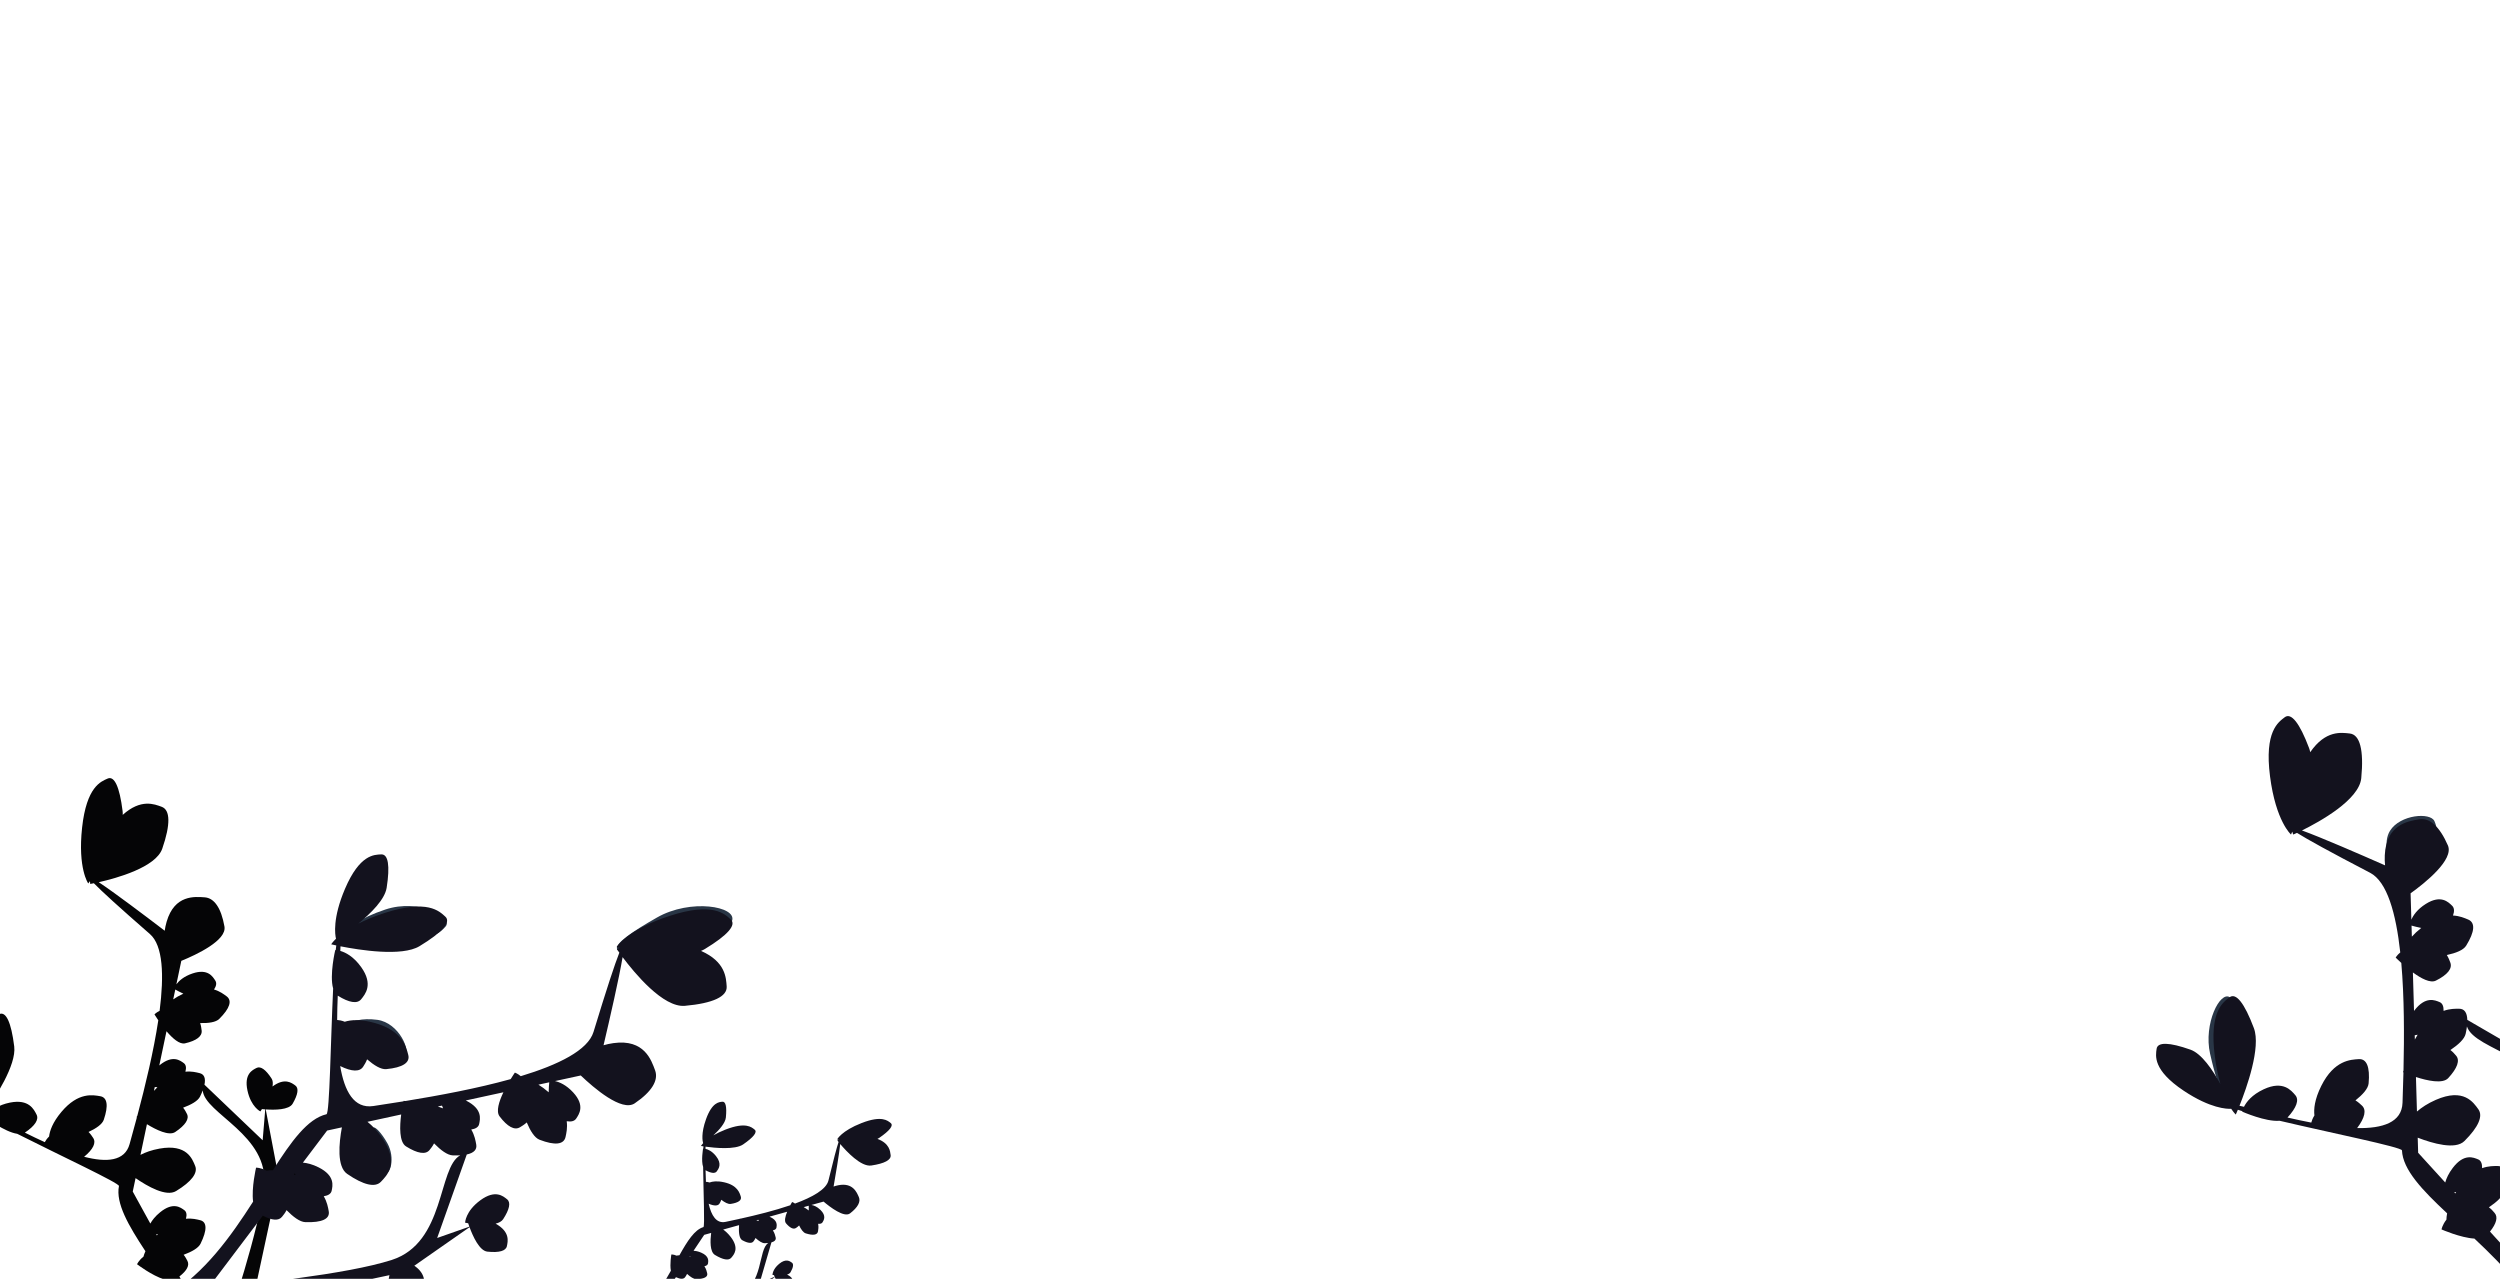 <?xml version="1.0" encoding="iso-8859-1"?>
<!-- Generator: Adobe Illustrator 26.0.3, SVG Export Plug-In . SVG Version: 6.00 Build 0)  -->
<svg version="1.1" id="&#x421;&#x43B;&#x43E;&#x439;_1"
	 xmlns="http://www.w3.org/2000/svg" xmlns:xlink="http://www.w3.org/1999/xlink" x="0px" y="0px" viewBox="0 0 1564 800"
	 style="enable-background:new 0 0 1564 800;" xml:space="preserve">
<path style="fill:#293646;" d="M458,576c-7.694,23.082-26.423,0.435-41.25,8.995s-28.526,12.592-30.597,9.005
	c-2.071-3.587,9.982-11.506,24.847-20C432,562,461,567,458,576z"/>
<path style="fill:#293646;" d="M253,661c-11.493,7.82-7.262-12.04-16.964-13.288c-9.701-1.249-17.321-4.163-17.019-6.511
	S226.304,636.708,236,638C249.697,639.825,257.481,657.951,253,661z"/>
<path style="fill:#293646;" d="M278.768,579.621c-12.97,14.831-17.348-6.608-32.526-1.475c-15.179,5.133-28.143,7.344-28.956,4.939
	c-0.813-2.405,8.474-8.965,23.668-14.054C262.417,561.842,283.825,573.838,278.768,579.621z"/>
<path style="fill:#293646;" d="M240.738,733.771c-8.071-4.734,1.543-8.68-2.2-15.306s-5.925-12.478-4.875-13.071
	c1.05-0.593,4.935,3.158,8.658,9.795C247.581,724.564,243.885,735.617,240.738,733.771z"/>
<path style="fill:#050506;" d="M51.361,517.745c-2.792,25.621,3.838,34.936,3.838,34.936s0.397-0.513,1.078-1.433
	c0.047,1.14,0.162,1.752,0.162,1.752s0.839-0.146,2.284-0.439c4.771,4.901,15.552,14.766,35.081,31.795
	c8.23,7.176,8.894,25.81,6.051,48.03c-2.196,1.064-3.22,2.221-3.22,2.221s0.917,1.53,2.394,3.7
	c-2.918,19.407-8.119,40.914-13.105,59.67c-0.354,0.569-0.499,0.918-0.499,0.918s0.074,0.057,0.212,0.16
	c-1.574,5.9-3.122,11.517-4.563,16.693c-3.007,10.797-14.444,11.571-28.451,7.93c5.717-4.713,7.652-8.8,5.657-11.793
	c-0.673-1.009-1.567-2.419-2.89-3.727c4.748-2.213,8.572-4.805,9.539-7.649c3.019-8.883,2.216-13.962-2.226-14.718
	c-4.442-0.757-13.661-2.78-24.236,9.765c-5.596,6.638-7.346,11.93-7.755,15.442c-1.357,1.334-2.196,2.603-2.691,3.535
	c-4.252-1.925-8.45-3.953-12.464-5.963c6.394-4.291,8.897-8.216,7.296-11.318c-1.603-3.107-4.673-9.862-16.624-7.471
	c-7.4,1.481-11.344,4.773-13.277,7.066c-0.835-0.426-1.619-0.819-2.346-1.175c6.337-8.925,19.736-29.387,18.295-40.995
	c-1.88-15.145-5.137-22.108-9.354-20.247c-4.216,1.861-13.194,5.053-15.986,30.674c-0.688,6.317-0.802,11.638-0.586,16.077
	c-2.447-9.01-6.359-19.377-11.993-23.043c-10.715-6.973-17.13-8.651-18.581-4.957s-5.024,11.146,9.387,26.752
	c12.415,13.445,21.546,15.896,23.84,16.317c0.945,2.623,1.77,3.789,1.77,3.789s0.67-0.867,1.772-2.376
	c0.694,0.432,1.458,0.89,2.283,1.373c-0.082,0.161-0.121,0.254-0.121,0.254s11.589,8.864,19.431,10.013
	c26.666,13.485,64.012,30.866,63.66,32.677c-2.098,10.796,5.903,24.614,16.564,40.781c-0.577,1.258-0.963,2.391-1.217,3.385
	c-3.054,2.439-4.019,4.763-4.019,4.763s9.357,7.155,16.944,9.442c12.887,19.657,25.882,41.92,28.821,65.873
	c6.503,53-31.743,122.241-31.743,122.241l13.172,19.953l25.925-49.104l5.101-102.206l9.148-20.23l19.395-90.149
	c5.76,4.233,15.472,10.832,19.421,10.335c5.782-0.728,7.858-2.468,6.066-4.99c-1.43-2.012-3.959-5.821-10.622-8.437
	c0.075-0.083,0.154-0.163,0.217-0.255c3.01-4.4,3.393-7.801,1.164-9.821c-2.229-2.021-6.782-6.492-14.371-2.49
	c-0.352,0.186-0.67,0.379-0.988,0.572l-7.148-37.603c5.606,0.393,14.55,0.355,16.829-3.566c3.385-5.825,3.941-9.769,1.665-11.408
	c-2.194-1.579-6.58-5.102-14.258,0.636c0.343-1.932,0.251-3.673-0.57-4.947c-3.65-5.663-6.911-7.95-9.405-6.667
	c-2.494,1.283-7.927,3.714-5.705,14.082s8.09,13.128,8.09,13.128s0.39-0.545,0.994-1.462c0.599,0.062,1.293,0.125,2.055,0.182
	l-1.618,19.327l-36.416-34.765c0.86-4.077-0.154-6.549-3.034-7.242c-2.012-0.484-5.014-1.302-8.873-0.885
	c0.683-2.567,0.347-4.396-1.024-5.383c-2.276-1.639-6.911-5.373-15.136,1.318c-0.067,0.055-0.123,0.109-0.189,0.164l4.511-21.425
	c3.735,4.412,8.166,8.367,11.587,7.581c7.276-1.672,10.858-4.479,10.402-8.062c-0.153-1.203-0.326-2.864-0.929-4.624
	c5.236,0.132,9.815-0.486,11.947-2.602c6.658-6.61,8.201-11.515,4.56-14.17c-1.684-1.229-4.166-3.154-7.835-4.223
	c1.462-2.196,1.75-4.074,0.816-5.54c-1.55-2.434-4.577-7.771-14.288-4.497c-5.517,1.86-8.516,4.687-10.08,6.785l3.089-14.672
	c9.476-3.865,28.533-12.785,26.989-21.495c-2.047-11.553-6.366-17.845-12.391-18.248c-6.025-0.403-18.823-1.811-23.788,15.285
	c-0.574,1.977-0.955,3.846-1.192,5.614c-12.589-9.617-31.598-23.958-41.264-30.359c11.047-2.489,35.686-9.275,39.733-20.991
	c5.245-15.186,5.066-24.23-0.394-26.199c-4.498-1.622-12.932-5.207-24.339,5.06c0.03-0.853,0.004-1.675-0.093-2.454
	c-1.88-15.145-5.137-22.108-9.354-20.247C63.13,488.932,54.153,492.124,51.361,517.745z M97.699,772.116
	c0.364,0.021,0.735,0.04,1.118,0.055c-0.239,0.237-0.472,0.472-0.7,0.706L97.699,772.116z M165.167,742.031
	c-2.997,26.951-20.403,79.428-28.105,101.737l-24.832-45.202c4.71-3.656,6.439-6.989,5.042-9.696
	c-0.539-1.043-1.245-2.498-2.395-3.88c5.053-1.871,9.233-4.179,10.583-6.927c4.217-8.585,4.095-13.662-0.254-14.709
	c-2.012-0.484-5.014-1.302-8.873-0.886c0.683-2.567,0.347-4.396-1.024-5.383c-2.276-1.639-6.911-5.373-15.136,1.318
	c-3.064,2.493-4.956,4.955-6.126,7.065l-11.001-20.026l1.77-8.405c7.587,5.249,19.195,11.837,25.352,8.089
	c9.638-5.866,13.736-11.311,11.932-15.699c-1.804-4.388-5.142-13.92-22.28-10.857c-4.912,0.878-8.837,2.318-11.942,3.924
	l4.042-19.198c5.748,3.532,13.808,7.502,17.699,4.896c6.418-4.299,8.93-8.232,7.326-11.339c-0.539-1.043-1.245-2.498-2.395-3.88
	c5.053-1.871,9.233-4.179,10.583-6.927c0.683-1.39,1.24-2.679,1.696-3.883C127.96,696.717,168.719,710.088,165.167,742.031z
	 M98.491,680.156c-0.787,0.779-1.514,1.542-2.178,2.284l0.5-2.374C97.348,680.102,97.909,680.133,98.491,680.156z M114.702,621.648
	c-2.519,1.154-4.607,2.354-6.337,3.55l1.295-6.151C110.679,619.627,112.513,620.631,114.702,621.648z"/>
<path style="fill:#293646;" d="M1395.093,623.936c15.795,11.228-5.812,20.23-2.738,33.515c3.074,13.285,2.961,24.658-0.253,25.402
	c-3.214,0.744-6.444-10.279-9.459-23.578C1378.383,640.488,1388.934,619.558,1395.093,623.936z"/>
<path style="fill:#293646;" d="M1522.981,513.721c6.431,14.564-14.887,4.27-19.34,11.492c-4.453,7.222-3.776,16.554-6.642,14.787
	s-6.305-13.104-1.799-20.293C1501.566,509.551,1520.474,508.043,1522.981,513.721z"/>
<path style="fill:#13121E;" d="M419.105,572.923c-26.993,8.732-33.364,19.586-33.364,19.586s0.694,0.167,1.925,0.438
	c-1.124,0.561-1.687,0.952-1.687,0.952s0.524,0.777,1.47,2.096c-2.775,7-7.83,22.27-16.142,49.555
	c-3.503,11.499-21.921,20.555-45.521,27.705c-2.057-1.726-3.681-2.234-3.681-2.234s-1.124,1.61-2.638,4.071
	c-20.809,5.808-44.753,10.266-65.839,13.704c-0.73-0.099-1.147-0.088-1.147-0.088s-0.024,0.1-0.065,0.285
	c-6.635,1.075-12.974,2.05-18.823,2.932c-12.199,1.841-18.127-9.299-20.776-25.008c7.308,3.62,12.285,3.724,14.393,0.372
	c0.711-1.13,1.725-2.663,2.442-4.581c4.361,3.772,8.687,6.447,11.978,6.138c10.283-0.967,15.022-4.061,13.782-8.864
	c-1.24-4.803-3.358-14.974-20.722-19.948c-9.188-2.632-15.291-2.008-19.003-0.837c-1.951-0.763-3.604-1.033-4.762-1.111
	c0.019-5.138,0.166-10.268,0.377-15.205c7.19,4.491,12.259,5.237,14.654,2.233c2.399-3.009,7.803-9.135,0.019-20.063
	c-4.819-6.767-9.902-9.246-13.076-10.155c0.051-1.03,0.094-1.995,0.124-2.886c11.818,2.347,38.405,6.592,49.417-0.082
	c14.367-8.708,19.894-15.115,16.126-18.512c-3.768-3.397-11.017-10.978-38.01-2.246c-6.655,2.153-12.052,4.434-16.414,6.651
	c7.949-6.515,16.601-15.113,17.746-22.422c2.179-13.903,0.977-21.103-3.387-20.896c-4.364,0.207-13.458-0.028-22.646,21.475
	c-7.915,18.524-6.265,28.8-5.656,31.294c-2.209,2.13-3.008,3.484-3.008,3.484s1.172,0.283,3.185,0.711
	c-0.121,0.892-0.238,1.865-0.351,2.912c-0.198-0.01-0.309-0.007-0.309-0.007s-3.685,15.633-1.309,24.027
	c-1.539,32.858-2.182,78.198-4.16,78.66c-11.789,2.754-22.066,17.012-33.506,35.001c-1.523-0.013-2.835,0.11-3.948,0.302
	c-3.825-1.97-6.595-1.893-6.595-1.893s-2.974,12.62-1.855,21.272c-13.943,21.795-30.455,44.874-53.192,58.611
	c-50.311,30.396-137.083,23.156-137.083,23.156l-14.112,22.215l60.998,3.931l104.962-40.896l24.44,0.08l99.288-21.11
	c-1.659,7.693-3.914,20.419-1.636,24.162c3.334,5.48,6.017,6.782,7.744,3.846c1.378-2.342,4.065-6.598,3.692-14.468
	c0.117,0.039,0.233,0.081,0.354,0.103c5.775,1.042,9.363-0.104,10.39-3.253c1.026-3.149,3.468-9.736-3.97-15.556
	c-0.345-0.27-0.682-0.502-1.02-0.735l34.553-24.111c2.129,5.808,6.194,14.776,11.159,15.299c7.375,0.778,11.588-0.44,12.209-3.465
	c0.599-2.915,2.162-8.907-7.059-14.036c2.095-0.525,3.803-1.402,4.712-2.8c4.045-6.216,4.874-10.522,2.462-12.45
	c-2.412-1.928-7.3-6.291-16.714,0.61c-9.414,6.901-9.545,14.037-9.545,14.037s0.723,0.147,1.916,0.34
	c0.208,0.63,0.456,1.355,0.742,2.146l-20.142,7.077l18.524-52.233c4.483-0.972,6.509-3.103,5.908-6.308
	c-0.42-2.239-0.949-5.623-3.106-9.312c2.886-0.47,4.572-1.631,4.946-3.452c0.621-3.024,2.286-9.361-8.14-14.611
	c-0.085-0.043-0.165-0.075-0.25-0.116l23.553-5.116c-2.75,5.738-4.728,11.97-2.398,15.053c4.956,6.556,9.388,8.89,12.782,6.819
	c1.14-0.696,2.73-1.617,4.227-3.015c2.225,5.319,4.907,9.641,7.993,10.829c9.638,3.712,15.259,3.053,16.287-1.8
	c0.476-2.245,1.292-5.605,0.714-9.772c2.864,0.479,4.88-0.077,5.933-1.674c1.747-2.653,5.745-8.096-1.916-16.377
	c-4.352-4.704-8.543-6.443-11.354-7.071l16.129-3.503c8.149,7.778,25.69,22.904,33.744,17.432
	c10.683-7.258,15.059-14.429,12.751-20.663s-6.656-19.723-26.065-17.013c-2.245,0.313-4.294,0.773-6.176,1.331
	c3.992-16.976,9.838-42.527,11.916-55.119c7.475,9.976,25.385,31.67,38.976,30.459c17.616-1.569,26.62-5.821,26.139-12.192
	c-0.396-5.248-0.592-15.334-16.042-22.17c0.871-0.354,1.684-0.75,2.423-1.198c14.367-8.708,19.894-15.115,16.126-18.512
	C453.347,571.771,446.098,564.191,419.105,572.923z M184.456,734.006c0.143,0.375,0.291,0.757,0.448,1.148
	c-0.346-0.134-0.687-0.261-1.024-0.385L184.456,734.006z M245.054,788.231c-28.422,9.125-88.972,15.269-114.849,17.578
	l34.224-45.297c5.794,3.085,9.92,3.321,12.01,0.699c0.806-1.011,1.949-2.375,2.819-4.153c4.155,4.234,8.355,7.393,11.724,7.512
	c10.523,0.371,15.568-2.038,14.66-6.878c-0.42-2.239-0.95-5.623-3.106-9.312c2.886-0.47,4.572-1.631,4.946-3.452
	c0.621-3.024,2.286-9.361-8.14-14.611c-3.884-1.955-7.209-2.747-9.855-2.972l15.162-20.068l9.239-2.007
	c-1.856,9.985-3.247,24.611,3.29,29.109c10.232,7.041,17.547,8.705,21.142,4.917c3.595-3.788,11.667-11.433,0.874-27.269
	c-3.093-4.539-6.307-7.833-9.319-10.228l21.105-4.584c-0.96,7.364-1.319,17.248,3.051,19.983c7.208,4.511,12.289,5.263,14.688,2.254
	c0.806-1.011,1.949-2.375,2.819-4.153c4.155,4.234,8.355,7.393,11.724,7.512c1.704,0.06,3.249,0.039,4.664-0.045
	C273.819,730.452,278.741,777.416,245.054,788.231z M277.185,693.394c-1.137-0.44-2.231-0.827-3.275-1.16l2.609-0.567
	C276.725,692.221,276.947,692.799,277.185,693.394z M343.256,683.334c-2.293-2.011-4.439-3.568-6.419-4.767l6.762-1.469
	C343.474,678.382,343.292,680.676,343.256,683.334z"/>
<path style="fill:#13121E;" d="M1420.128,485.687c3.624,28.138,13.123,36.395,13.123,36.395s0.292-0.651,0.784-1.811
	c0.345,1.208,0.626,1.833,0.626,1.833s0.86-0.372,2.33-1.06c6.37,4.014,20.453,11.788,45.746,24.971
	c10.659,5.556,16.178,25.325,18.87,49.837c-2.075,1.705-2.873,3.208-2.873,3.208s1.376,1.4,3.517,3.341
	c1.886,21.521,1.869,45.878,1.374,67.236c-0.232,0.7-0.297,1.111-0.297,1.111s0.094,0.042,0.268,0.116
	c-0.162,6.72-0.369,13.13-0.576,19.041c-0.432,12.33-12.471,16.11-28.4,15.828c4.901-6.518,5.918-11.392,3.01-14.08
	c-0.98-0.906-2.301-2.185-4.055-3.242c4.509-3.593,7.933-7.354,8.234-10.647c0.938-10.285-1.231-15.513-6.181-15.176
	c-4.949,0.337-15.336,0.55-23.415,16.704c-4.275,8.548-4.783,14.662-4.314,18.526c-1.108,1.778-1.678,3.352-1.967,4.477
	c-5.047-0.962-10.063-2.05-14.877-3.164c5.735-6.242,7.401-11.088,4.887-13.994c-2.517-2.911-7.546-9.348-19.718-3.705
	c-7.537,3.494-10.908,8.035-12.385,10.988c-1.003-0.24-1.944-0.459-2.814-0.652c4.478-11.186,13.536-36.54,8.999-48.591
	c-5.92-15.722-11.203-22.332-15.234-19.253c-4.032,3.08-12.815,8.812-9.191,36.95c0.893,6.937,2.145,12.661,3.522,17.356
	c-4.943-9.011-11.806-19.095-18.78-21.564c-13.266-4.697-20.564-4.838-21.163-0.51c-0.599,4.328-2.5,13.224,16.949,26.206
	c16.755,11.184,27.159,11.45,29.722,11.309c1.688,2.563,2.872,3.597,2.872,3.597s0.494-1.1,1.283-3
	c0.854,0.283,1.79,0.576,2.798,0.88c-0.046,0.193-0.064,0.303-0.064,0.303s14.689,6.494,23.377,5.701
	c32.016,7.549,76.466,16.512,76.557,18.541c0.541,12.094,12.669,24.816,28.249,39.366c-0.292,1.495-0.413,2.807-0.429,3.936
	c-2.639,3.398-3.072,6.135-3.072,6.135s11.859,5.242,20.569,5.731c18.863,17.71,38.515,38.181,47.841,63.055
	c20.636,55.039-2.424,139.004-2.424,139.004l19.244,17.953l15.071-59.237l-20.916-110.689l4.569-24.009l-2.509-101.476
	c7.257,3.044,19.352,7.599,23.45,6.048c6-2.271,7.772-4.669,5.203-6.905c-2.049-1.784-5.739-5.208-13.544-6.288
	c0.06-0.108,0.123-0.214,0.167-0.329c2.085-5.485,1.618-9.223-1.289-10.81c-2.907-1.587-8.933-5.198-16.021,1.044
	c-0.329,0.29-0.619,0.579-0.91,0.867l-17.353-38.395c6.101-1.026,15.662-3.374,17.089-8.159c2.12-7.107,1.696-11.471-1.162-12.638
	c-2.755-1.124-8.358-3.762-15.094,4.36c-0.131-2.156-0.679-3.996-1.886-5.147c-5.367-5.118-9.448-6.724-11.785-4.708
	c-2.338,2.016-7.525,6.02-2.471,16.541c5.054,10.521,12.045,11.961,12.045,11.961s0.277-0.684,0.687-1.821
	c0.657-0.089,1.416-0.199,2.246-0.335l3.256,21.1l-47.941-27.805c-0.131-4.585-1.854-6.968-5.115-6.966
	c-2.278,0.001-5.702-0.1-9.724,1.342c0.069-2.923-0.763-4.794-2.485-5.496c-2.859-1.166-8.782-3.967-15.857,5.317
	c-0.058,0.076-0.104,0.149-0.16,0.224l-0.701-24.091c5.135,3.757,10.897,6.847,14.356,5.123c7.355-3.667,10.463-7.595,9.051-11.311
	c-0.474-1.248-1.088-2.981-2.187-4.709c5.638-1.21,10.378-3.052,12.113-5.867c5.42-8.792,5.805-14.438,1.223-16.341
	c-2.12-0.88-5.272-2.3-9.474-2.497c0.998-2.727,0.821-4.811-0.556-6.139c-2.287-2.205-6.903-7.135-16.45-1.126
	c-5.424,3.414-7.903,7.214-9.036,9.862l-0.48-16.498c9.143-6.581,27.234-21.044,23.335-29.966
	c-5.172-11.835-11.417-17.454-17.968-16.331c-6.551,1.123-20.61,2.919-21.512,22.495c-0.104,2.264-0.029,4.363,0.173,6.315
	c-15.954-7.043-39.996-17.484-51.992-21.84c11.179-5.514,35.795-19.134,37.102-32.717c1.694-17.604-0.832-27.237-7.182-27.934
	c-5.232-0.575-15.182-2.235-24.74,11.696c-0.188-0.921-0.428-1.793-0.732-2.602c-5.92-15.722-11.203-22.332-15.234-19.253
	C1425.287,451.816,1416.504,457.549,1420.128,485.687z M1535.357,745.937c0.395-0.072,0.797-0.147,1.211-0.229
	c-0.195,0.316-0.383,0.627-0.567,0.936L1535.357,745.937z M1599.792,696.333c3.748,29.615-1.337,90.263-3.822,116.124
	l-38.238-41.964c4.097-5.128,5.087-9.141,2.894-11.677c-0.846-0.978-1.977-2.352-3.564-3.534c4.925-3.306,8.802-6.855,9.538-10.144
	c2.298-10.275,0.857-15.677-4.067-15.674c-2.278,0.001-5.701-0.1-9.724,1.342c0.069-2.923-0.763-4.794-2.485-5.496
	c-2.859-1.166-8.782-3.967-15.857,5.317c-2.636,3.458-4.024,6.581-4.732,9.141l-16.94-18.591l-0.275-9.451
	c9.474,3.659,23.595,7.713,29.217,2.114c8.801-8.764,11.78-15.649,8.717-19.879c-3.063-4.23-9.095-13.569-26.644-5.87
	c-5.03,2.207-8.858,4.761-11.766,7.281l-0.628-21.588c7.062,2.296,16.712,4.465,20.203,0.672c5.758-6.257,7.432-11.113,4.914-14.024
	c-0.846-0.978-1.977-2.352-3.564-3.534c4.925-3.306,8.802-6.855,9.538-10.144c0.372-1.664,0.636-3.187,0.813-4.593
	C1548.283,657.442,1595.351,661.232,1599.792,696.333z M1512.474,647.325c-0.641,1.037-1.223,2.041-1.742,3.007l-0.078-2.669
	C1511.236,647.562,1511.845,647.45,1512.474,647.325z M1514.724,580.53c-2.398,1.884-4.323,3.708-5.865,5.434l-0.201-6.917
	C1509.896,579.406,1512.118,580.007,1514.724,580.53z"/>
<path style="fill:#13121E;" d="M539.06,702.559c-12.625,4.907-15.362,10.256-15.362,10.256s0.335,0.061,0.929,0.156
	c-0.52,0.298-0.778,0.5-0.778,0.5s0.271,0.356,0.758,0.958c-1.13,3.413-3.117,10.831-6.326,24.065
	c-1.352,5.577-9.881,10.402-20.932,14.462c-1.028-0.766-1.816-0.963-1.816-0.963s-0.491,0.798-1.145,2.013
	c-9.758,3.342-21.047,6.128-31.002,8.349c-0.351-0.027-0.549-0.01-0.549-0.01s-0.009,0.049-0.023,0.138
	c-3.133,0.696-6.127,1.335-8.89,1.917c-5.764,1.214-8.896-3.932-10.593-11.346c3.583,1.524,5.958,1.436,6.87-0.22
	c0.308-0.558,0.749-1.317,1.038-2.251c2.182,1.678,4.318,2.833,5.879,2.595c4.874-0.745,7.048-2.35,6.324-4.605
	s-2.014-7.044-10.427-8.936c-4.452-1.001-7.344-0.535-9.081,0.126c-0.951-0.31-1.746-0.393-2.3-0.398
	c-0.133-2.449-0.204-4.899-0.24-7.258c3.551,1.942,5.987,2.158,7.046,0.66c1.06-1.501,3.467-4.57-0.545-9.563
	c-2.484-3.092-4.975-4.134-6.513-4.479c-0.004-0.492-0.01-0.954-0.021-1.379c5.698,0.792,18.487,2.082,23.551-1.403
	c6.607-4.547,9.065-7.753,7.175-9.268c-1.89-1.515-5.554-4.928-18.179-0.021c-3.113,1.21-5.622,2.446-7.64,3.623
	c3.609-3.325,7.495-7.661,7.839-11.177c0.655-6.687-0.117-10.085-2.191-9.866c-2.074,0.219-6.415,0.358-10.201,10.861
	c-3.261,9.048-2.191,13.9-1.832,15.072c-0.994,1.076-1.338,1.744-1.338,1.744s0.567,0.103,1.537,0.251
	c-0.033,0.428-0.062,0.896-0.087,1.398c-0.095,0.001-0.148,0.005-0.148,0.005s-1.325,7.553,0.039,11.488
	c0.174,15.703,1.119,37.332,0.189,37.606c-5.543,1.638-10.048,8.718-15.004,17.607c-0.726,0.036-1.348,0.13-1.873,0.253
	c-1.877-0.833-3.195-0.72-3.195-0.72s-1.069,6.097-0.297,10.19c-6.044,10.773-13.277,22.229-23.735,29.404
	c-23.14,15.877-64.699,14.82-64.699,14.82l-6.113,10.978l29.182,0.19l48.899-22.39l11.651-0.636l46.741-12.802
	c-0.578,3.712-1.302,9.84-0.113,11.562c1.741,2.52,3.055,3.066,3.797,1.619c0.592-1.154,1.755-3.257,1.361-6.998
	c0.057,0.015,0.113,0.032,0.172,0.039c2.781,0.337,4.46-0.308,4.862-1.837c0.402-1.529,1.384-4.736-2.322-7.305
	c-0.172-0.119-0.339-0.22-0.506-0.322l15.804-12.446c1.175,2.71,3.36,6.871,5.741,6.984c3.537,0.167,5.511-0.53,5.723-1.988
	c0.205-1.406,0.785-4.305-3.752-6.495c0.984-0.308,1.774-0.773,2.169-1.465c1.756-3.074,2.033-5.15,0.83-6.002
	c-1.203-0.852-3.653-2.797-7.949,0.752s-4.162,6.954-4.162,6.954s0.349,0.05,0.922,0.109c0.116,0.294,0.255,0.633,0.413,1.003
	l-9.405,3.929l7.387-25.407c2.11-0.587,3.017-1.659,2.642-3.17c-0.262-1.056-0.608-2.654-1.737-4.352
	c1.363-0.303,2.134-0.904,2.262-1.782c0.213-1.459,0.831-4.525-4.283-6.739c-0.042-0.018-0.081-0.031-0.122-0.049l11.085-3.088
	c-1.152,2.811-1.923,5.836-0.727,7.241c2.543,2.988,4.72,3.978,6.28,2.897c0.524-0.363,1.257-0.846,1.931-1.554
	c1.207,2.474,2.605,4.46,4.108,4.941c4.696,1.503,7.357,1.034,7.713-1.307c0.165-1.083,0.461-2.707,0.071-4.677
	c1.378,0.149,2.324-0.171,2.781-0.962c0.759-1.313,2.515-4.017-1.365-7.753c-2.204-2.122-4.25-2.835-5.607-3.057l7.591-2.115
	c4.099,3.482,12.877,10.208,16.564,7.377c4.891-3.754,6.779-7.293,5.507-10.201s-3.717-9.217-12.893-7.389
	c-1.061,0.211-2.025,0.487-2.907,0.805c1.434-8.201,3.515-20.541,4.158-26.6c3.838,4.548,12.973,14.394,19.418,13.442
	c8.353-1.234,12.527-3.509,12.122-6.532c-0.334-2.49-0.706-7.292-8.258-10.124c0.405-0.193,0.782-0.404,1.122-0.638
	c6.607-4.547,9.065-7.753,7.175-9.268C555.349,701.065,551.685,697.652,539.06,702.559z M431.666,785.813
	c0.078,0.175,0.16,0.353,0.245,0.535c-0.169-0.054-0.335-0.106-0.499-0.155L431.666,785.813z M462.045,809.985
	c-13.295,5.134-41.985,9.734-54.255,11.548l15.062-22.535c2.846,1.311,4.82,1.309,5.743,0.002c0.356-0.504,0.863-1.186,1.229-2.057
	c2.097,1.903,4.186,3.293,5.795,3.257c5.026-0.114,7.364-1.401,6.798-3.683c-0.262-1.056-0.608-2.654-1.737-4.352
	c1.363-0.304,2.134-0.903,2.262-1.782c0.213-1.459,0.831-4.525-4.283-6.739c-1.905-0.825-3.512-1.11-4.779-1.145l6.673-9.983
	l4.348-1.212c-0.609,4.81-0.868,11.82,2.371,13.783c5.071,3.073,8.604,3.664,10.213,1.76s5.245-5.771-0.336-13.021
	c-1.6-2.078-3.222-3.559-4.724-4.618l9.933-2.767c-0.254,3.536-0.152,8.257,2.006,9.44c3.56,1.951,6.003,2.169,7.063,0.669
	c0.356-0.504,0.863-1.186,1.229-2.057c2.097,1.903,4.186,3.293,5.795,3.257c0.814-0.018,1.55-0.071,2.222-0.15
	C474.161,781.653,477.803,803.901,462.045,809.985z M474.742,763.897c-0.554-0.178-1.086-0.333-1.593-0.462l1.228-0.342
	C474.49,763.35,474.612,763.62,474.742,763.897z M505.956,757.278c-1.148-0.895-2.214-1.578-3.191-2.095l3.182-0.887
	C505.923,754.912,505.9,756.01,505.956,757.278z"/>
</svg>
